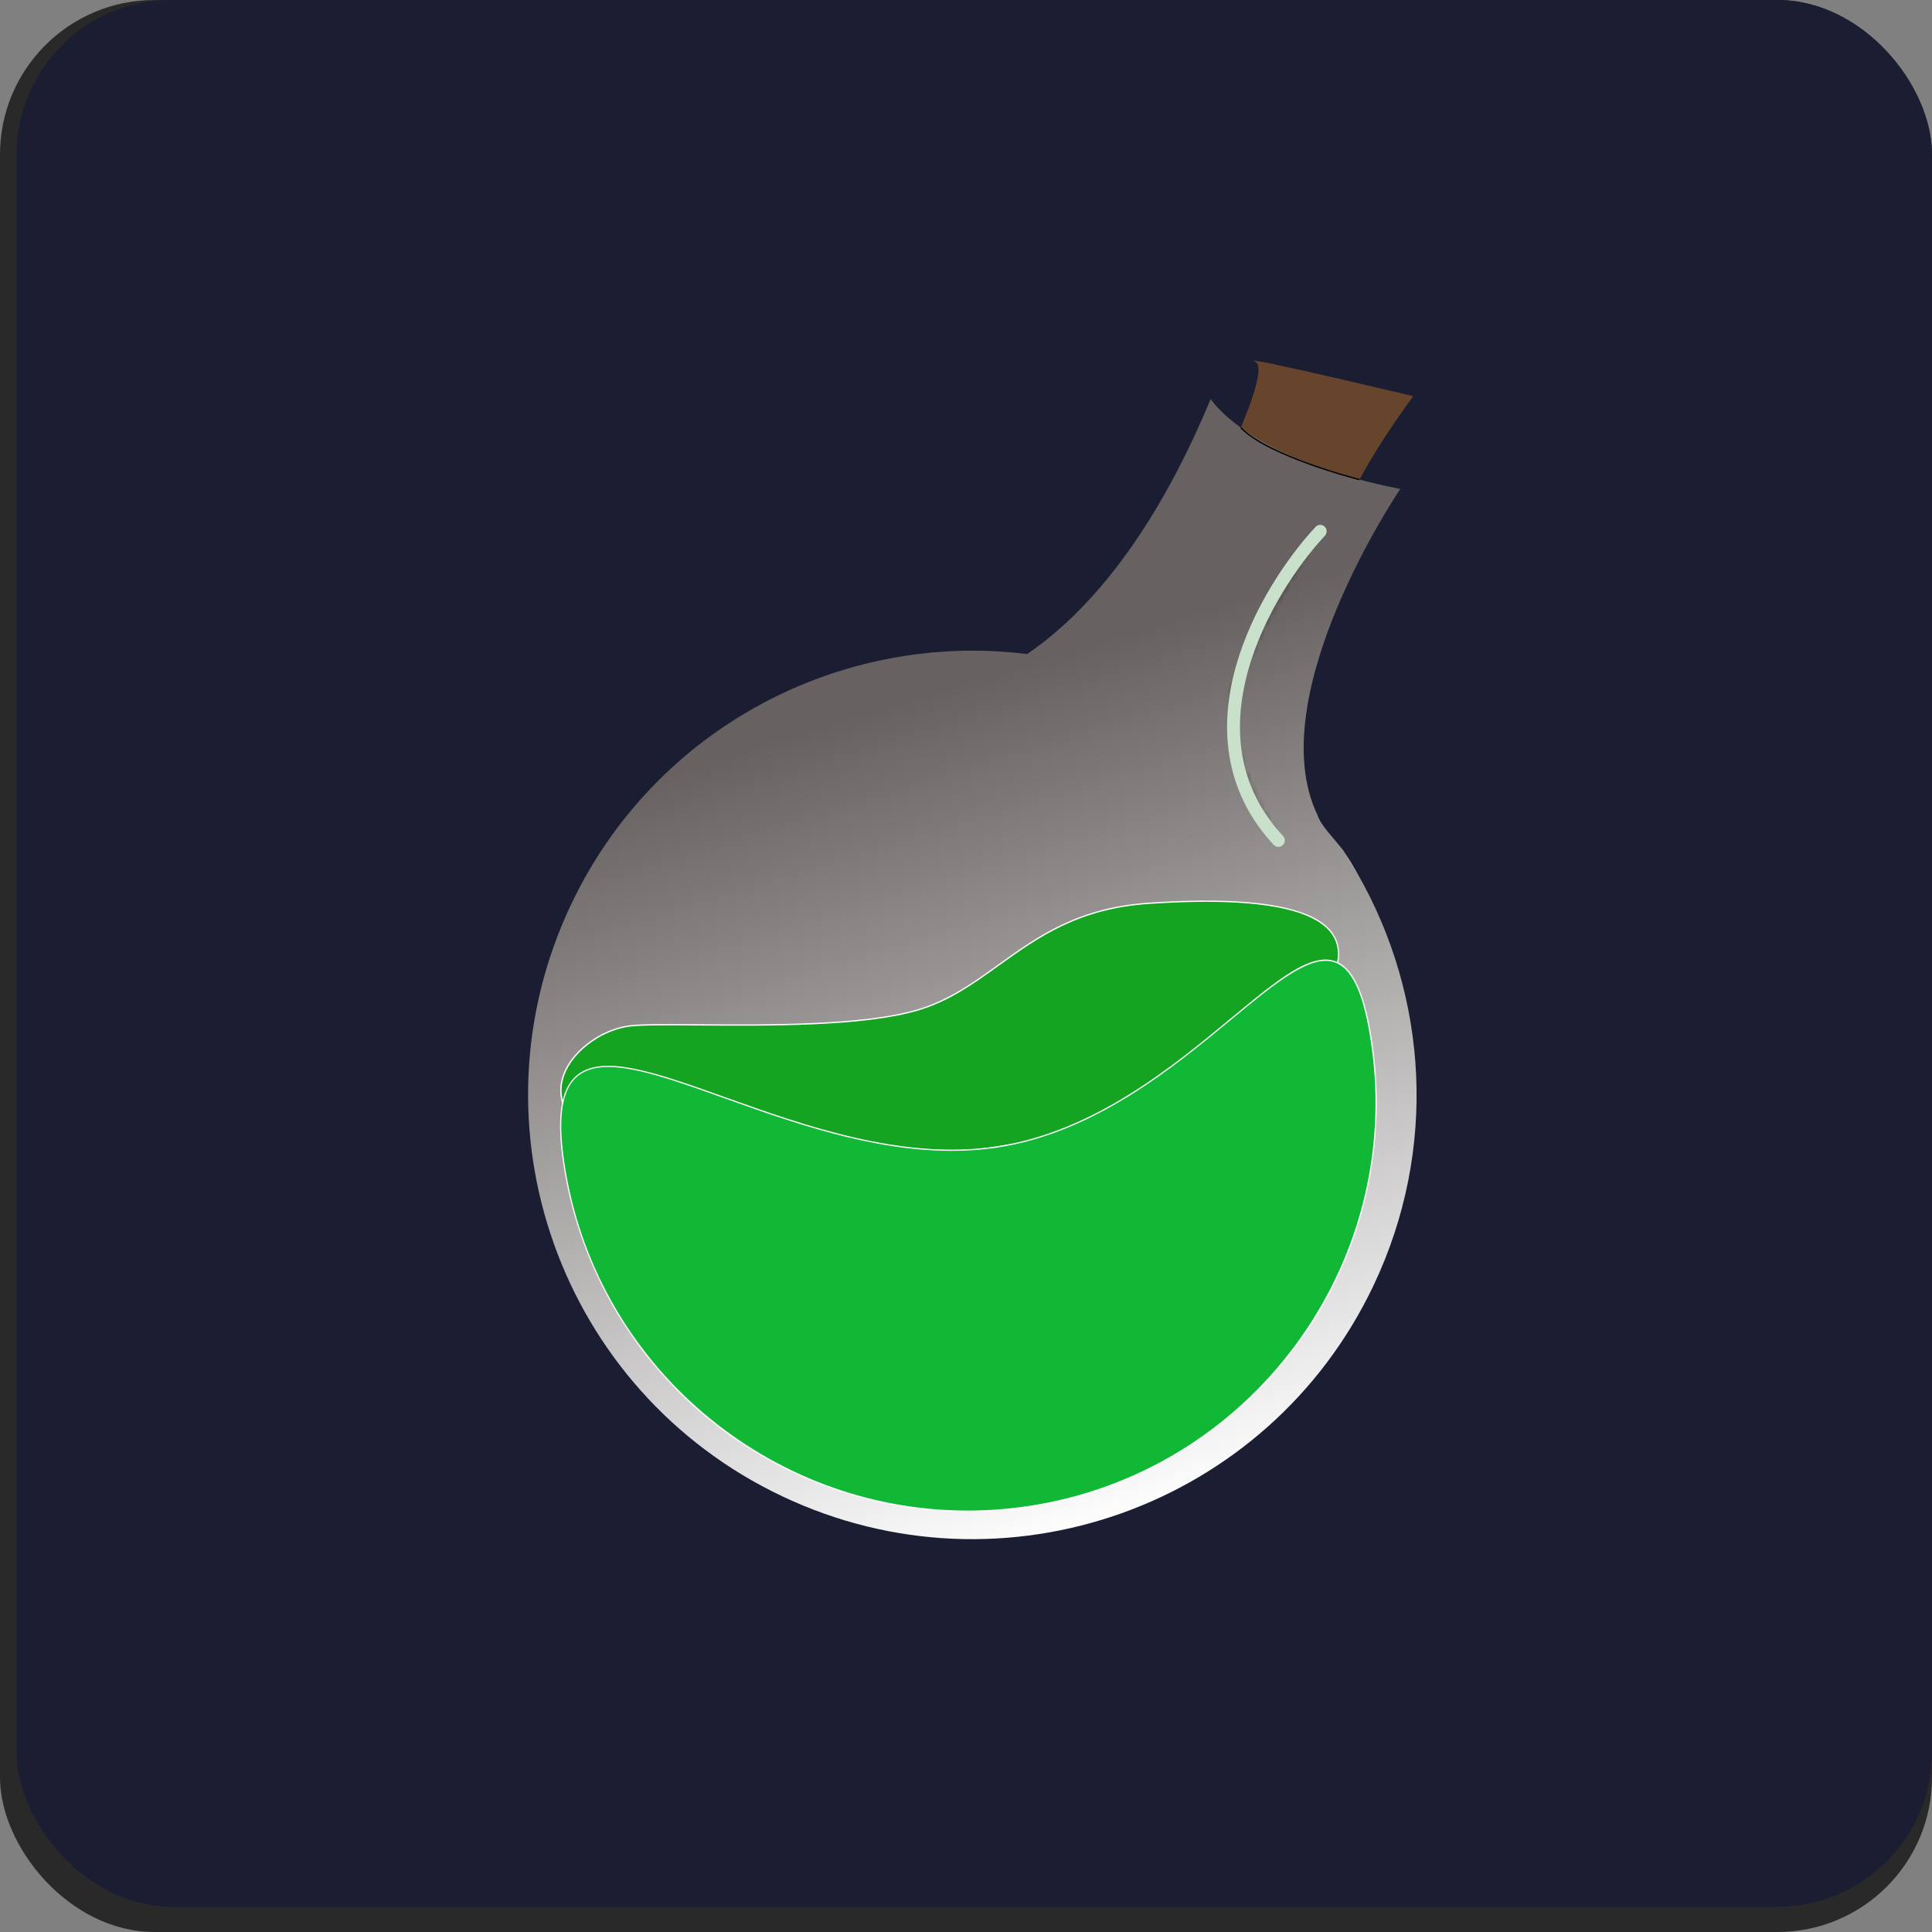 <svg viewBox="0 0 300 300" fill="none" preserveAspectRatio="none" xmlns="http://www.w3.org/2000/svg">
<rect x="0" y="0" width="300" height="300" fill="#808080" stroke="none"/>
<rect width="300" height="300" rx="24" fill="#292929"/>
<rect x="2.575" width="297.425" height="296.07" rx="24" fill="#1B1D33"/>
<path d="M219.452 61.515C219.452 61.515 204.798 81.054 209.197 84.174C213.595 87.293 187.714 77.016 187.714 77.016C187.714 77.016 197.852 57.338 194.869 56.145C191.887 54.952 219.452 61.515 219.452 61.515Z" fill="#67452C"/>
<path d="M88.681 140.44C72.345 174.848 86.995 215.978 121.413 232.317C155.83 248.657 196.95 234.003 213.286 199.595C223.328 178.441 221.662 154.754 210.9 135.84C210.153 134.537 209.362 133.25 208.526 131.982C206.836 129.831 205.17 128.25 204.597 126.617C204.597 126.617 204.597 126.608 204.597 126.604C195.634 108.035 217.436 75.928 217.436 75.928C193.696 71.256 187.993 61.951 187.993 61.951C178.606 84.545 167.85 95.876 159.482 101.563C130.771 97.984 101.77 112.869 88.681 140.44Z" fill="url(#paint0_linear_214_42)"/>
<path d="M208.565 132.027C208.549 132.007 208.539 132.003 208.526 131.984C209.364 133.247 210.155 134.533 210.9 135.842" fill="white"/>
<path d="M88.336 173.199C97.984 179.868 128.297 182 154.659 178.126C181.737 174.134 205.082 161.894 207.706 149.509C208.894 143.446 202.894 138.617 178.397 140.26C160.176 141.486 154.749 153.148 142.608 156.799C130.467 160.45 104.181 158.587 97.907 159.291C91.634 159.995 84.099 166.804 88.336 173.199Z" fill="#14A422"/>
<path d="M127.725 180.156C136.742 180.158 145.748 179.512 154.672 178.223C167.883 176.268 180.571 172.308 190.398 167.053C200.355 161.729 206.536 155.505 207.804 149.528C208.195 147.516 207.772 145.787 206.54 144.389C203.165 140.557 193.696 139.136 178.392 140.162C167.347 140.906 161.075 145.413 155.009 149.772C151.078 152.598 147.364 155.266 142.578 156.705C134.194 159.224 119.306 159.117 108.448 159.038C103.639 159.003 99.843 158.976 97.888 159.193C93.74 159.658 89.371 162.668 87.718 166.192C86.594 168.6 86.775 171.04 88.242 173.252L88.269 173.28C92.928 176.501 102.495 178.785 115.211 179.714C119.275 180.009 123.472 180.156 127.725 180.156ZM187.287 140.033C197.355 140.033 203.763 141.535 206.392 144.518C207.581 145.867 207.991 147.541 207.61 149.489C206.357 155.407 200.212 161.585 190.306 166.881C180.499 172.126 167.834 176.084 154.643 178.028C141.841 179.911 127.85 180.439 115.236 179.518C102.569 178.593 93.043 176.325 88.406 173.129C86.989 170.978 86.817 168.611 87.908 166.284C89.527 162.815 93.829 159.854 97.915 159.396C99.849 159.179 103.643 159.201 108.446 159.242C119.324 159.318 134.22 159.428 142.633 156.895C147.45 155.446 151.177 152.769 155.122 149.933C161.165 145.589 167.413 141.099 178.404 140.36C181.625 140.142 184.585 140.033 187.287 140.033Z" fill="white"/>
<path d="M161.896 183.705L165.997 189.861L165.879 189.939L161.779 183.783L161.896 183.705Z" fill="black"/>
<path d="M141.867 182.605L141.983 182.684L138.107 188.431L137.99 188.352L141.867 182.605Z" fill="black"/>
<path d="M153.19 189.103C152.95 188.6 152.465 188.424 151.843 188.54V188.516C151.99 188.277 152.075 188.005 152.089 187.725C152.102 187.444 152.045 187.165 151.921 186.913C151.446 185.95 150.402 185.698 149.522 186.326C148.557 187.02 148.657 188.061 149.183 188.696C149.361 188.916 149.595 189.084 149.861 189.181C150.126 189.279 150.413 189.302 150.691 189.25L150.707 189.267C150.36 189.811 150.327 190.339 150.673 190.744C151.119 191.264 151.882 191.243 152.518 190.806C153.212 190.333 153.443 189.631 153.19 189.103ZM151.201 190.452C150.881 190.034 151.045 189.588 151.473 189.062C152.021 188.88 152.441 189.023 152.647 189.39C152.852 189.758 152.758 190.226 152.316 190.529C151.874 190.832 151.452 190.777 151.201 190.445V190.452ZM151.315 187.269C151.608 187.793 151.44 188.28 151.049 188.757C150.826 188.831 150.586 188.833 150.362 188.763C150.138 188.693 149.942 188.554 149.801 188.366C149.494 187.955 149.375 187.333 149.954 186.919C150.492 186.533 151.041 186.776 151.315 187.269Z" fill="black"/>
<path d="M165.806 177.568L166.291 177.885L171.214 179.094L171.732 178.669L166.78 177.404H166.763L168.349 174.842L167.66 174.144L165.806 177.568Z" fill="black"/>
<path d="M87.536 180.486C92.635 215.131 124.866 239.078 159.522 233.98C194.179 228.881 218.114 196.626 213.014 161.992C211.907 154.413 210.145 150.682 207.706 149.509C199.005 145.361 181.737 174.134 154.659 178.126C128.296 182 100.24 161.307 90.576 166.413C87.536 168.031 86.31 172.19 87.536 180.486Z" fill="#11B836"/>
<path d="M150.151 234.766C153.293 234.765 156.43 234.534 159.538 234.075C176.201 231.614 191.205 222.637 201.251 209.117C211.297 195.596 215.563 178.64 213.112 161.976C212.04 154.656 210.337 150.664 207.749 149.42C203.867 147.568 198.509 152.008 191.093 158.151C182.097 165.598 169.788 175.796 154.643 178.028C140.046 180.179 124.874 174.752 112.686 170.401C102.732 166.843 94.87 164.033 90.529 166.329C87.249 168.076 86.267 172.587 87.439 180.506C89.662 195.561 97.215 209.319 108.723 219.277C120.232 229.236 134.932 234.733 150.151 234.77V234.766ZM205.854 149.203C206.476 149.196 207.092 149.33 207.655 149.595C210.178 150.809 211.846 154.752 212.908 162.003C217.993 196.538 194.034 228.783 159.499 233.88C156.432 234.332 153.336 234.559 150.235 234.56C119.359 234.56 92.248 211.892 87.623 180.471C86.465 172.638 87.415 168.199 90.611 166.497C94.876 164.24 102.703 167.037 112.61 170.579C122.916 174.261 135.354 178.707 147.791 178.707C150.09 178.712 152.387 178.55 154.663 178.222C169.862 175.98 182.199 165.76 191.206 158.299C197.249 153.306 202.199 149.203 205.854 149.203Z" fill="white"/>
<mask id="path-14-inside-1_214_42" fill="white">
<path d="M197.931 130L198.089 129.889C198.021 129.793 191.389 120.155 191.195 111.417C191.002 102.679 204.861 82.314 205 82.111L204.842 82C204.7 82.206 190.807 102.625 191.002 111.421C191.197 120.217 197.863 129.903 197.931 130Z"/>
</mask>
<path d="M197.931 130L198.502 130.82L197.682 131.392L197.11 130.572L197.931 130ZM198.089 129.889L198.909 129.317L199.482 130.138L198.661 130.71L198.089 129.889ZM205 82.111L205.572 81.29L206.385 81.857L205.826 82.675L205 82.111ZM204.842 82L204.017 81.434L204.587 80.604L205.413 81.18L204.842 82ZM197.359 129.18L197.517 129.069L198.661 130.71L198.502 130.82L197.359 129.18ZM197.269 130.462C197.215 130.385 195.509 127.904 193.788 124.327C192.076 120.769 190.297 116.022 190.196 111.439L192.195 111.395C192.287 115.55 193.921 119.99 195.59 123.46C196.419 125.183 197.245 126.642 197.867 127.675C198.178 128.192 198.437 128.6 198.62 128.882C198.711 129.022 198.783 129.131 198.833 129.205C198.884 129.281 198.91 129.318 198.909 129.317L197.269 130.462ZM190.196 111.439C190.142 109.038 191.042 105.966 192.325 102.804C193.62 99.61 195.36 96.2 197.099 93.077C200.579 86.83 204.097 81.659 204.174 81.546L205.826 82.675C205.764 82.766 202.283 87.879 198.847 94.05C197.128 97.136 195.431 100.468 194.178 103.556C192.912 106.677 192.152 109.427 192.195 111.395L190.196 111.439ZM204.428 82.931L204.27 82.82L205.413 81.18L205.572 81.29L204.428 82.931ZM205.666 82.566C205.666 82.566 205.666 82.566 205.666 82.566C205.665 82.567 205.665 82.567 205.665 82.568C205.664 82.569 205.663 82.57 205.662 82.572C205.659 82.576 205.656 82.581 205.652 82.587C205.643 82.599 205.632 82.616 205.617 82.638C205.587 82.682 205.545 82.745 205.491 82.825C205.383 82.986 205.228 83.218 205.033 83.513C204.643 84.104 204.093 84.948 203.437 85.982C202.124 88.052 200.391 90.882 198.669 93.975C196.946 97.072 195.245 100.416 193.989 103.517C192.72 106.651 191.958 109.416 192.002 111.399L190.002 111.443C189.949 109.028 190.85 105.942 192.135 102.767C193.434 99.559 195.178 96.136 196.922 93.003C200.41 86.735 203.938 81.55 204.017 81.434L205.666 82.566ZM192.002 111.399C192.095 115.583 193.737 120.05 195.415 123.539C196.249 125.272 197.078 126.739 197.704 127.777C198.016 128.296 198.277 128.707 198.46 128.99C198.552 129.131 198.624 129.241 198.674 129.315C198.725 129.391 198.751 129.429 198.751 129.428L197.11 130.572C197.057 130.495 195.342 128.002 193.613 124.406C191.892 120.829 190.105 116.054 190.002 111.443L192.002 111.399Z" fill="black" mask="url(#path-14-inside-1_214_42)"/>
<path d="M197.931 130L198.502 130.82L197.682 131.392L197.11 130.572L197.931 130ZM198.089 129.889L198.909 129.317L199.482 130.138L198.661 130.71L198.089 129.889ZM205 82.111L205.572 81.29L206.385 81.857L205.826 82.675L205 82.111ZM204.842 82L204.017 81.434L204.587 80.604L205.413 81.18L204.842 82ZM197.359 129.18L197.517 129.069L198.661 130.71L198.502 130.82L197.359 129.18ZM197.269 130.462C197.215 130.385 195.509 127.904 193.788 124.327C192.076 120.769 190.297 116.022 190.196 111.439L192.195 111.395C192.287 115.55 193.921 119.99 195.59 123.46C196.419 125.183 197.245 126.642 197.867 127.675C198.178 128.192 198.437 128.6 198.62 128.882C198.711 129.022 198.783 129.131 198.833 129.205C198.884 129.281 198.91 129.318 198.909 129.317L197.269 130.462ZM190.196 111.439C190.142 109.038 191.042 105.966 192.325 102.804C193.62 99.61 195.36 96.2 197.099 93.077C200.579 86.83 204.097 81.659 204.174 81.546L205.826 82.675C205.764 82.766 202.283 87.879 198.847 94.05C197.128 97.136 195.431 100.468 194.178 103.556C192.912 106.677 192.152 109.427 192.195 111.395L190.196 111.439ZM204.428 82.931L204.27 82.82L205.413 81.18L205.572 81.29L204.428 82.931ZM205.666 82.566C205.666 82.566 205.666 82.566 205.666 82.566C205.665 82.567 205.665 82.567 205.665 82.568C205.664 82.569 205.663 82.57 205.662 82.572C205.659 82.576 205.656 82.581 205.652 82.587C205.643 82.599 205.632 82.616 205.617 82.638C205.587 82.682 205.545 82.745 205.491 82.825C205.383 82.986 205.228 83.218 205.033 83.513C204.643 84.104 204.093 84.948 203.437 85.982C202.124 88.052 200.391 90.882 198.669 93.975C196.946 97.072 195.245 100.416 193.989 103.517C192.72 106.651 191.958 109.416 192.002 111.399L190.002 111.443C189.949 109.028 190.85 105.942 192.135 102.767C193.434 99.559 195.178 96.136 196.922 93.003C200.41 86.735 203.938 81.55 204.017 81.434L205.666 82.566ZM192.002 111.399C192.095 115.583 193.737 120.05 195.415 123.539C196.249 125.272 197.078 126.739 197.704 127.777C198.016 128.296 198.277 128.707 198.46 128.99C198.552 129.131 198.624 129.241 198.674 129.315C198.725 129.391 198.751 129.429 198.751 129.428L197.11 130.572C197.057 130.495 195.342 128.002 193.613 124.406C191.892 120.829 190.105 116.054 190.002 111.443L192.002 111.399Z" fill="black" fill-opacity="0.2" mask="url(#path-14-inside-1_214_42)"/>
<path d="M211.08 74.569L211.129 74.374C210.986 74.338 196.968 70.769 192.746 66.332L192.603 66.467C196.858 70.953 210.939 74.534 211.08 74.569Z" fill="black"/>
<path d="M205 82.5C196.5 91.667 183.3 114.1 198.5 130.5" stroke="#C9E0CB" stroke-width="2" stroke-linecap="round"/>
<defs>
<linearGradient id="paint0_linear_214_42" x1="201.5" y1="228.5" x2="150.984" y2="61.951" gradientUnits="userSpaceOnUse">
<stop stop-color="white"/>
<stop offset="0.759" stop-color="#676161"/>
</linearGradient>
</defs>
</svg>
